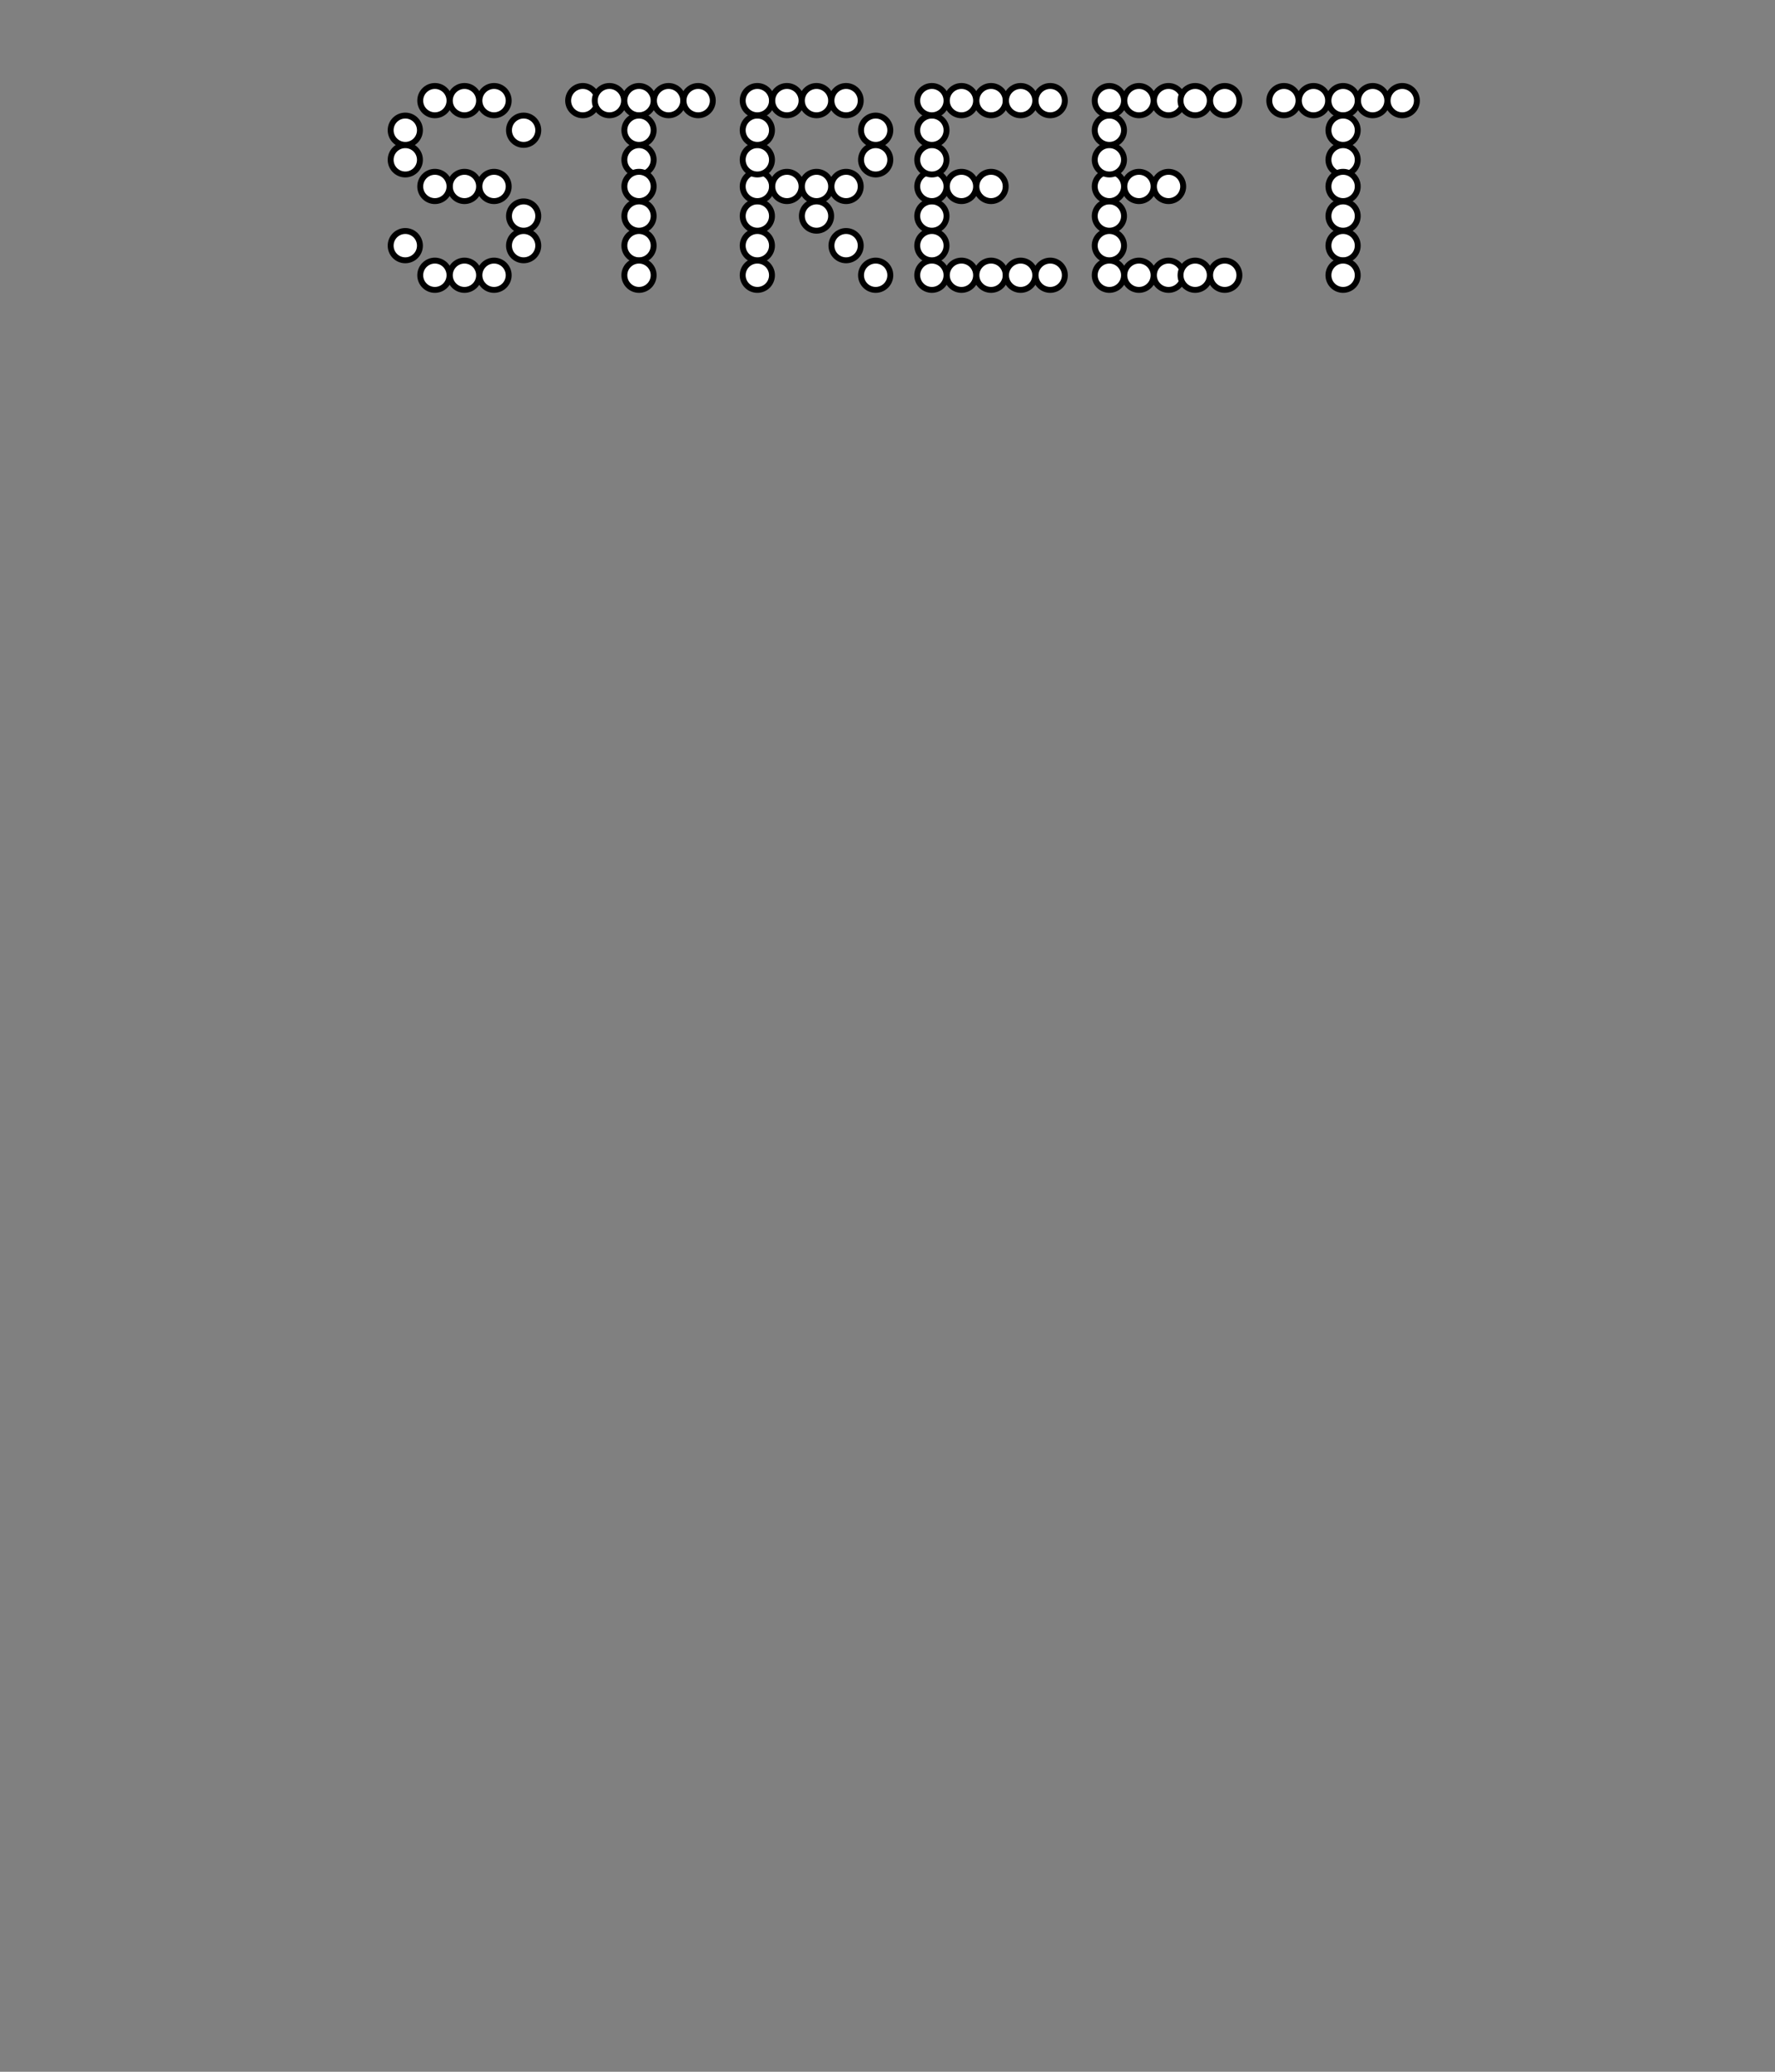 <svg width="600" height="700" viewbox = "0 0 600 700"  xmlns="http://www.w3.org/2000/svg">
<rect width="100%" height="100%" fill="#808080" stroke="none"/>
<!--<json>{
  "glyph": "0333,0333,0336,0337,0330,0330,0330,0330,0332,0336,0336,0337,0337,0330,0330,0330,0332,0332,0332,0332,0332,0211,0211,0336,0336,0336,0332,0332,0332,0332,0332,0332,0332,0332,0330,0332,0337,0337,0337,0333,0333,0333,0336,0333,0337,0332,0332,0336,0333,0337,01123,01124,01122,01105,01105,01124,",
  "x0": 300,
  "y0": 526.55,
  "unit": 60.500000000000014,
  "width": 600,
  "height": 700,
  "style": {
    "color0": "black",
    "fill0": "white",
    "line0": 2,
    "color1": "black",
    "fill1": "black",
    "line1": 5,
    "color2": "red",
    "fill2": "red",
    "line2": 1,
    "color3": "#FF7900",
    "fill3": "#FF7900",
    "line3": 1,
    "color4": "yellow",
    "fill4": "yellow",
    "line4": 1,
    "color5": "green",
    "fill5": "green",
    "line5": 1,
    "color6": "blue",
    "fill6": "blue",
    "line6": 1,
    "color7": "purple",
    "fill7": "purple",
    "line7": 1
  },
  "shapes": [
    "0220:0342,0336,0333,0342,0336,0332,0342,0333,0333,0342,0336,0333,0342,0332,0332,0342,0332,0332,0342,0332,0332,0342,0333,0333,0333,0333,0333,0333,0333,0337,0337,0337,",
    "0221:0316,0336,0313,0342,0336,0333,0342,0333,0342,0333,0342,0333,0342,0333,0337,0342,0336,0333,0342,0333,0342,0333,0342,0333,0342,0333,0342,0337,0316,0337,0313,",
    "0222:0362,0203,0335,0203,0203,0203,0203,0203,0203,0335,0203,0335,0203,0203,0203,0203,0203,0203,0354,0335,",
    "0223:0322,0221,0221,0221,0221,0221,0221,0334,0221,0334,0220,0220,0220,0220,0220,0220,0334,0220,0334,0320,",
    "0224:0222,0330,0222,0330,0222,0330,0222,0330,0222,0330,0222,0331,0331,0331,0331,0331,",
    "0225:0223,0330,0223,0330,0223,0330,0223,0330,0223,0330,0223,0331,0331,0331,0331,0331,",
    "0226:0220,0336,0331,0334,0336,0330,0337,0321,0336,0362,0203,0335,0203,0203,0203,0203,0203,0335,0203,0203,0203,0203,0335,0203,0203,0203,0203,0203,0335,0203,0364,0330,0334,0331,0337,0201,0335,0336,0350,0334,0331,0362,0203,0335,0335,0203,0364,0331,0335,0313,0304,0337,0330,0336,0330,0337,0337,0320,0331,0336,0331,0332,01015,0163,0141,0166,0145,0365,0330,0330,0330,0333,0337,",
    "0227:0304,0350,0335,0313,0304,0322,0336,0336,0336,0330,0332,0337,0337,0362,0203,0335,0336,0203,0335,0337,0203,0334,0203,0335,0336,0203,0335,0337,0203,0334,0203,0335,0336,0203,0335,0337,0203,0334,0203,0335,0336,0203,0335,0337,0203,0363,0320,0336,0334,0336,0333,0331,0337,0337,0337,0350,0334,0304,0220,0331,0336,0331,0332,0336,0332,0337,01015,0144,0145,0154,0145,0164,0145,0336,0333,0337,0330,0330,0330,0333,0337,",
    "0230:0313,0334,0336,0330,0335,0335,0305,0334,0337,0311,0337,0362,0203,0335,0335,0203,0335,0350,0335,0336,0203,0363,0313,0336,0331,0304,0335,0337,",
    "0231:0321,0342,0330,0320,0336,0230,0331,0331,0337,0350,0335,0304,",
    "0232:0231,0231,0231,0231,0231,0231,0231,0231,",
    "0233:0220,0336,0210,0232,",
    "0234:0220,0336,0335,0335,0331,0335,0331,0337,0321,0342,0332,0342,0336,0333,0337,0342,0330,0336,0336,0336,0330,0337,0366,0332,0332,0332,0367,0350,0335,0306,0350,0320,0335,0362,0203,0334,0334,0334,0334,0203,0334,0334,0334,0334,0203,0363,0335,0304,0350,0335,0304,0335,0335,0331,0331,0332,01015,0145,0154,0145,0155,0145,0156,0164,040,0144,0157,0167,0156,0365,0330,0330,0330,0330,0330,0333,0333,0333,0336,0332,0337,0333,0337,0337,",
    "0235:0220,0321,0336,0342,0335,0342,0335,0342,0335,0342,0335,0337,",
    "0236:0321,0220,0335,0336,0321,0342,0335,0335,0342,0335,0337,",
    "0237:0220,0336,0331,0332,0336,0321,0342,0335,0342,0335,0342,0335,0342,0335,0330,0330,0333,0333,0337,0337,",
    "01220:0333,0200,0336,0332,0330,0336,0332,0337,0220,0331,0336,0333,0337,0337,",
    "01221:0333,0200,0336,0330,0332,0336,0332,0337,0221,0336,0333,0337,0331,0337,",
    "01222:0333,0200,0336,0330,0332,0336,0332,0336,0332,0222,0332,0337,0337,0331,0337,0333,",
    "01223:0333,0200,0336,0332,0330,0336,0332,0336,0332,0223,0332,0337,0337,0331,0337,0333,0320,",
    "01224:0333,0200,0336,0332,0336,0330,0336,0332,0332,0331,0332,0224,",
    "01225:0333,0200,0336,0330,0332,0336,0331,0332,0336,0331,0332,0225,0331,0332,0320,0337,0337,0337,0333,",
    "01226:0333,0200,0336,0336,0330,0332,0337,0226,0336,0333,0331,0337,0337,",
    "01227:0333,0200,0336,0330,0332,0336,0332,0337,0227,0333,0336,0333,0337,0331,0337,",
    "01230:0333,0200,",
    "01231:0333,0200,",
    "01232:0333,0200,",
    "01233:0333,0200,",
    "01234:0333,0200,",
    "01235:0333,0200,",
    "01236:0333,0200,",
    "01237:0333,0200,",
    "0240:0220,0336,0331,0333,0336,0321,0335,0342,0335,0335,0342,0335,0330,0330,0332,0332,0337,0337,",
    "01240:0333,0200,0336,0330,0332,0210,0240,0211,0333,0331,0337,",
    "0241:0220,0336,0321,0343,0332,0350,0335,0336,0342,0334,0334,0342,0335,0304,0337,0333,0337,",
    "01241:0333,0200,0336,0332,0330,0210,0241,0211,0333,0331,0337,",
    "0242:0220,0321,0336,0343,0333,0336,0350,0335,0342,0334,0334,0342,0335,0337,0304,0332,0337,",
    "01242:0333,0200,0336,0330,0332,0210,0242,0211,0333,0331,0337,",
    "0243:0220,0336,0331,0332,0336,0321,0343,0332,0350,0334,0336,0342,0335,0335,0342,0337,0334,0334,0335,0304,0332,0330,0330,0337,0337,0333,",
    "01243:0333,0200,0336,0330,0332,0210,0243,0211,0333,0331,0337,",
    "0244:0220,0336,0331,0333,0336,0321,0343,0333,0350,0336,0335,0342,0334,0334,0342,0335,0337,0304,0333,0330,0330,0337,0337,0332,",
    "01244:0333,0200,0336,0330,0332,0210,0244,0211,0333,0331,0337,",
    "0245:0210,0332,0332,0362,0335,0203,0203,0203,0203,0334,0203,0363,0332,0332,0331,0211,",
    "01245:0333,0200,0336,0330,0332,0336,0245,0337,0333,0331,0337,",
    "0246:0210,0332,0332,0335,0306,0336,0330,0335,0335,0335,0321,0362,0203,0335,0335,0203,0364,0331,0350,0335,0337,0366,0333,0333,0333,0333,0334,0334,0334,0334,0367,0335,0336,0342,0334,0334,0342,0330,0330,0330,0330,0335,0335,0335,0304,0337,0211,",
    "01246:0333,0200,0336,0330,0332,0336,0246,",
    "0247:0330,0332,0336,0332,0336,0221,0333,0333,0333,0222,0333,0333,0333,0223,0333,0333,0333,0225,0333,0331,0331,0331,0332,0332,0332,0332,0332,0332,0332,0332,0332,0332,0332,0332,0333,0333,0226,0331,0331,0331,0333,0333,0333,0333,0333,0333,0333,0333,0333,0333,0333,0333,0333,0330,0333,0330,0330,0333,0330,0331,0332,0332,0332,0332,0332,0332,0332,0332,0332,0332,0332,0332,0227,0333,0333,0333,0230,0333,0331,0331,0331,0331,0332,0332,0332,0330,0332,0332,0332,0332,0332,0332,0333,0333,0231,0333,0333,0333,0232,0331,0333,0330,0333,0333,0233,0333,0333,0333,0234,0330,0330,0332,0330,0332,0332,0337,0337,",
    "01247:0333,0200,0336,0330,0332,0220,0336,0247,0337,0331,0333,0337,"
  ]
}</json>-->    <circle cx="137" cy = "83" r = "4.95" stroke = "#000000" stroke-width = "2" fill = "#ffffff" />
    <circle cx="147" cy = "93" r = "4.95" stroke = "#000000" stroke-width = "2" fill = "#ffffff" />
    <circle cx="157" cy = "93" r = "4.95" stroke = "#000000" stroke-width = "2" fill = "#ffffff" />
    <circle cx="167" cy = "93" r = "4.95" stroke = "#000000" stroke-width = "2" fill = "#ffffff" />
    <circle cx="177" cy = "83" r = "4.95" stroke = "#000000" stroke-width = "2" fill = "#ffffff" />
    <circle cx="177" cy = "73" r = "4.95" stroke = "#000000" stroke-width = "2" fill = "#ffffff" />
    <circle cx="167" cy = "63" r = "4.95" stroke = "#000000" stroke-width = "2" fill = "#ffffff" />
    <circle cx="157" cy = "63" r = "4.95" stroke = "#000000" stroke-width = "2" fill = "#ffffff" />
    <circle cx="147" cy = "63" r = "4.95" stroke = "#000000" stroke-width = "2" fill = "#ffffff" />
    <circle cx="137" cy = "54" r = "4.95" stroke = "#000000" stroke-width = "2" fill = "#ffffff" />
    <circle cx="137" cy = "44" r = "4.95" stroke = "#000000" stroke-width = "2" fill = "#ffffff" />
    <circle cx="147" cy = "34" r = "4.95" stroke = "#000000" stroke-width = "2" fill = "#ffffff" />
    <circle cx="157" cy = "34" r = "4.95" stroke = "#000000" stroke-width = "2" fill = "#ffffff" />
    <circle cx="167" cy = "34" r = "4.95" stroke = "#000000" stroke-width = "2" fill = "#ffffff" />
    <circle cx="177" cy = "44" r = "4.95" stroke = "#000000" stroke-width = "2" fill = "#ffffff" />
    <circle cx="197" cy = "34" r = "4.95" stroke = "#000000" stroke-width = "2" fill = "#ffffff" />
    <circle cx="206" cy = "34" r = "4.95" stroke = "#000000" stroke-width = "2" fill = "#ffffff" />
    <circle cx="216" cy = "34" r = "4.95" stroke = "#000000" stroke-width = "2" fill = "#ffffff" />
    <circle cx="226" cy = "34" r = "4.95" stroke = "#000000" stroke-width = "2" fill = "#ffffff" />
    <circle cx="236" cy = "34" r = "4.95" stroke = "#000000" stroke-width = "2" fill = "#ffffff" />
    <circle cx="216" cy = "44" r = "4.95" stroke = "#000000" stroke-width = "2" fill = "#ffffff" />
    <circle cx="216" cy = "54" r = "4.95" stroke = "#000000" stroke-width = "2" fill = "#ffffff" />
    <circle cx="216" cy = "63" r = "4.95" stroke = "#000000" stroke-width = "2" fill = "#ffffff" />
    <circle cx="216" cy = "73" r = "4.95" stroke = "#000000" stroke-width = "2" fill = "#ffffff" />
    <circle cx="216" cy = "83" r = "4.95" stroke = "#000000" stroke-width = "2" fill = "#ffffff" />
    <circle cx="216" cy = "93" r = "4.95" stroke = "#000000" stroke-width = "2" fill = "#ffffff" />
    <circle cx="256" cy = "93" r = "4.95" stroke = "#000000" stroke-width = "2" fill = "#ffffff" />
    <circle cx="256" cy = "83" r = "4.95" stroke = "#000000" stroke-width = "2" fill = "#ffffff" />
    <circle cx="256" cy = "73" r = "4.95" stroke = "#000000" stroke-width = "2" fill = "#ffffff" />
    <circle cx="256" cy = "63" r = "4.95" stroke = "#000000" stroke-width = "2" fill = "#ffffff" />
    <circle cx="256" cy = "54" r = "4.95" stroke = "#000000" stroke-width = "2" fill = "#ffffff" />
    <circle cx="256" cy = "44" r = "4.95" stroke = "#000000" stroke-width = "2" fill = "#ffffff" />
    <circle cx="256" cy = "34" r = "4.95" stroke = "#000000" stroke-width = "2" fill = "#ffffff" />
    <circle cx="266" cy = "34" r = "4.95" stroke = "#000000" stroke-width = "2" fill = "#ffffff" />
    <circle cx="276" cy = "34" r = "4.95" stroke = "#000000" stroke-width = "2" fill = "#ffffff" />
    <circle cx="286" cy = "34" r = "4.95" stroke = "#000000" stroke-width = "2" fill = "#ffffff" />
    <circle cx="296" cy = "44" r = "4.95" stroke = "#000000" stroke-width = "2" fill = "#ffffff" />
    <circle cx="296" cy = "54" r = "4.95" stroke = "#000000" stroke-width = "2" fill = "#ffffff" />
    <circle cx="286" cy = "63" r = "4.95" stroke = "#000000" stroke-width = "2" fill = "#ffffff" />
    <circle cx="276" cy = "63" r = "4.95" stroke = "#000000" stroke-width = "2" fill = "#ffffff" />
    <circle cx="266" cy = "63" r = "4.95" stroke = "#000000" stroke-width = "2" fill = "#ffffff" />
    <circle cx="276" cy = "73" r = "4.95" stroke = "#000000" stroke-width = "2" fill = "#ffffff" />
    <circle cx="286" cy = "83" r = "4.95" stroke = "#000000" stroke-width = "2" fill = "#ffffff" />
    <circle cx="296" cy = "93" r = "4.95" stroke = "#000000" stroke-width = "2" fill = "#ffffff" />
    <circle cx="315" cy = "93" r = "4.95" stroke = "#000000" stroke-width = "2" fill = "#ffffff" />
    <circle cx="315" cy = "83" r = "4.95" stroke = "#000000" stroke-width = "2" fill = "#ffffff" />
    <circle cx="315" cy = "73" r = "4.95" stroke = "#000000" stroke-width = "2" fill = "#ffffff" />
    <circle cx="315" cy = "63" r = "4.95" stroke = "#000000" stroke-width = "2" fill = "#ffffff" />
    <circle cx="315" cy = "54" r = "4.95" stroke = "#000000" stroke-width = "2" fill = "#ffffff" />
    <circle cx="315" cy = "44" r = "4.95" stroke = "#000000" stroke-width = "2" fill = "#ffffff" />
    <circle cx="315" cy = "34" r = "4.95" stroke = "#000000" stroke-width = "2" fill = "#ffffff" />
    <circle cx="325" cy = "34" r = "4.95" stroke = "#000000" stroke-width = "2" fill = "#ffffff" />
    <circle cx="335" cy = "34" r = "4.95" stroke = "#000000" stroke-width = "2" fill = "#ffffff" />
    <circle cx="345" cy = "34" r = "4.95" stroke = "#000000" stroke-width = "2" fill = "#ffffff" />
    <circle cx="355" cy = "34" r = "4.95" stroke = "#000000" stroke-width = "2" fill = "#ffffff" />
    <circle cx="335" cy = "63" r = "4.95" stroke = "#000000" stroke-width = "2" fill = "#ffffff" />
    <circle cx="325" cy = "63" r = "4.95" stroke = "#000000" stroke-width = "2" fill = "#ffffff" />
    <circle cx="325" cy = "93" r = "4.95" stroke = "#000000" stroke-width = "2" fill = "#ffffff" />
    <circle cx="335" cy = "93" r = "4.95" stroke = "#000000" stroke-width = "2" fill = "#ffffff" />
    <circle cx="345" cy = "93" r = "4.95" stroke = "#000000" stroke-width = "2" fill = "#ffffff" />
    <circle cx="355" cy = "93" r = "4.95" stroke = "#000000" stroke-width = "2" fill = "#ffffff" />
    <circle cx="375" cy = "93" r = "4.95" stroke = "#000000" stroke-width = "2" fill = "#ffffff" />
    <circle cx="375" cy = "83" r = "4.95" stroke = "#000000" stroke-width = "2" fill = "#ffffff" />
    <circle cx="375" cy = "73" r = "4.95" stroke = "#000000" stroke-width = "2" fill = "#ffffff" />
    <circle cx="375" cy = "63" r = "4.95" stroke = "#000000" stroke-width = "2" fill = "#ffffff" />
    <circle cx="375" cy = "54" r = "4.95" stroke = "#000000" stroke-width = "2" fill = "#ffffff" />
    <circle cx="375" cy = "44" r = "4.95" stroke = "#000000" stroke-width = "2" fill = "#ffffff" />
    <circle cx="375" cy = "34" r = "4.95" stroke = "#000000" stroke-width = "2" fill = "#ffffff" />
    <circle cx="385" cy = "34" r = "4.95" stroke = "#000000" stroke-width = "2" fill = "#ffffff" />
    <circle cx="395" cy = "34" r = "4.95" stroke = "#000000" stroke-width = "2" fill = "#ffffff" />
    <circle cx="404" cy = "34" r = "4.95" stroke = "#000000" stroke-width = "2" fill = "#ffffff" />
    <circle cx="414" cy = "34" r = "4.95" stroke = "#000000" stroke-width = "2" fill = "#ffffff" />
    <circle cx="395" cy = "63" r = "4.95" stroke = "#000000" stroke-width = "2" fill = "#ffffff" />
    <circle cx="385" cy = "63" r = "4.95" stroke = "#000000" stroke-width = "2" fill = "#ffffff" />
    <circle cx="385" cy = "93" r = "4.95" stroke = "#000000" stroke-width = "2" fill = "#ffffff" />
    <circle cx="395" cy = "93" r = "4.95" stroke = "#000000" stroke-width = "2" fill = "#ffffff" />
    <circle cx="404" cy = "93" r = "4.95" stroke = "#000000" stroke-width = "2" fill = "#ffffff" />
    <circle cx="414" cy = "93" r = "4.95" stroke = "#000000" stroke-width = "2" fill = "#ffffff" />
    <circle cx="434" cy = "34" r = "4.95" stroke = "#000000" stroke-width = "2" fill = "#ffffff" />
    <circle cx="444" cy = "34" r = "4.95" stroke = "#000000" stroke-width = "2" fill = "#ffffff" />
    <circle cx="454" cy = "34" r = "4.95" stroke = "#000000" stroke-width = "2" fill = "#ffffff" />
    <circle cx="464" cy = "34" r = "4.95" stroke = "#000000" stroke-width = "2" fill = "#ffffff" />
    <circle cx="474" cy = "34" r = "4.95" stroke = "#000000" stroke-width = "2" fill = "#ffffff" />
    <circle cx="454" cy = "44" r = "4.95" stroke = "#000000" stroke-width = "2" fill = "#ffffff" />
    <circle cx="454" cy = "54" r = "4.95" stroke = "#000000" stroke-width = "2" fill = "#ffffff" />
    <circle cx="454" cy = "63" r = "4.95" stroke = "#000000" stroke-width = "2" fill = "#ffffff" />
    <circle cx="454" cy = "73" r = "4.95" stroke = "#000000" stroke-width = "2" fill = "#ffffff" />
    <circle cx="454" cy = "83" r = "4.95" stroke = "#000000" stroke-width = "2" fill = "#ffffff" />
    <circle cx="454" cy = "93" r = "4.95" stroke = "#000000" stroke-width = "2" fill = "#ffffff" />
</svg>